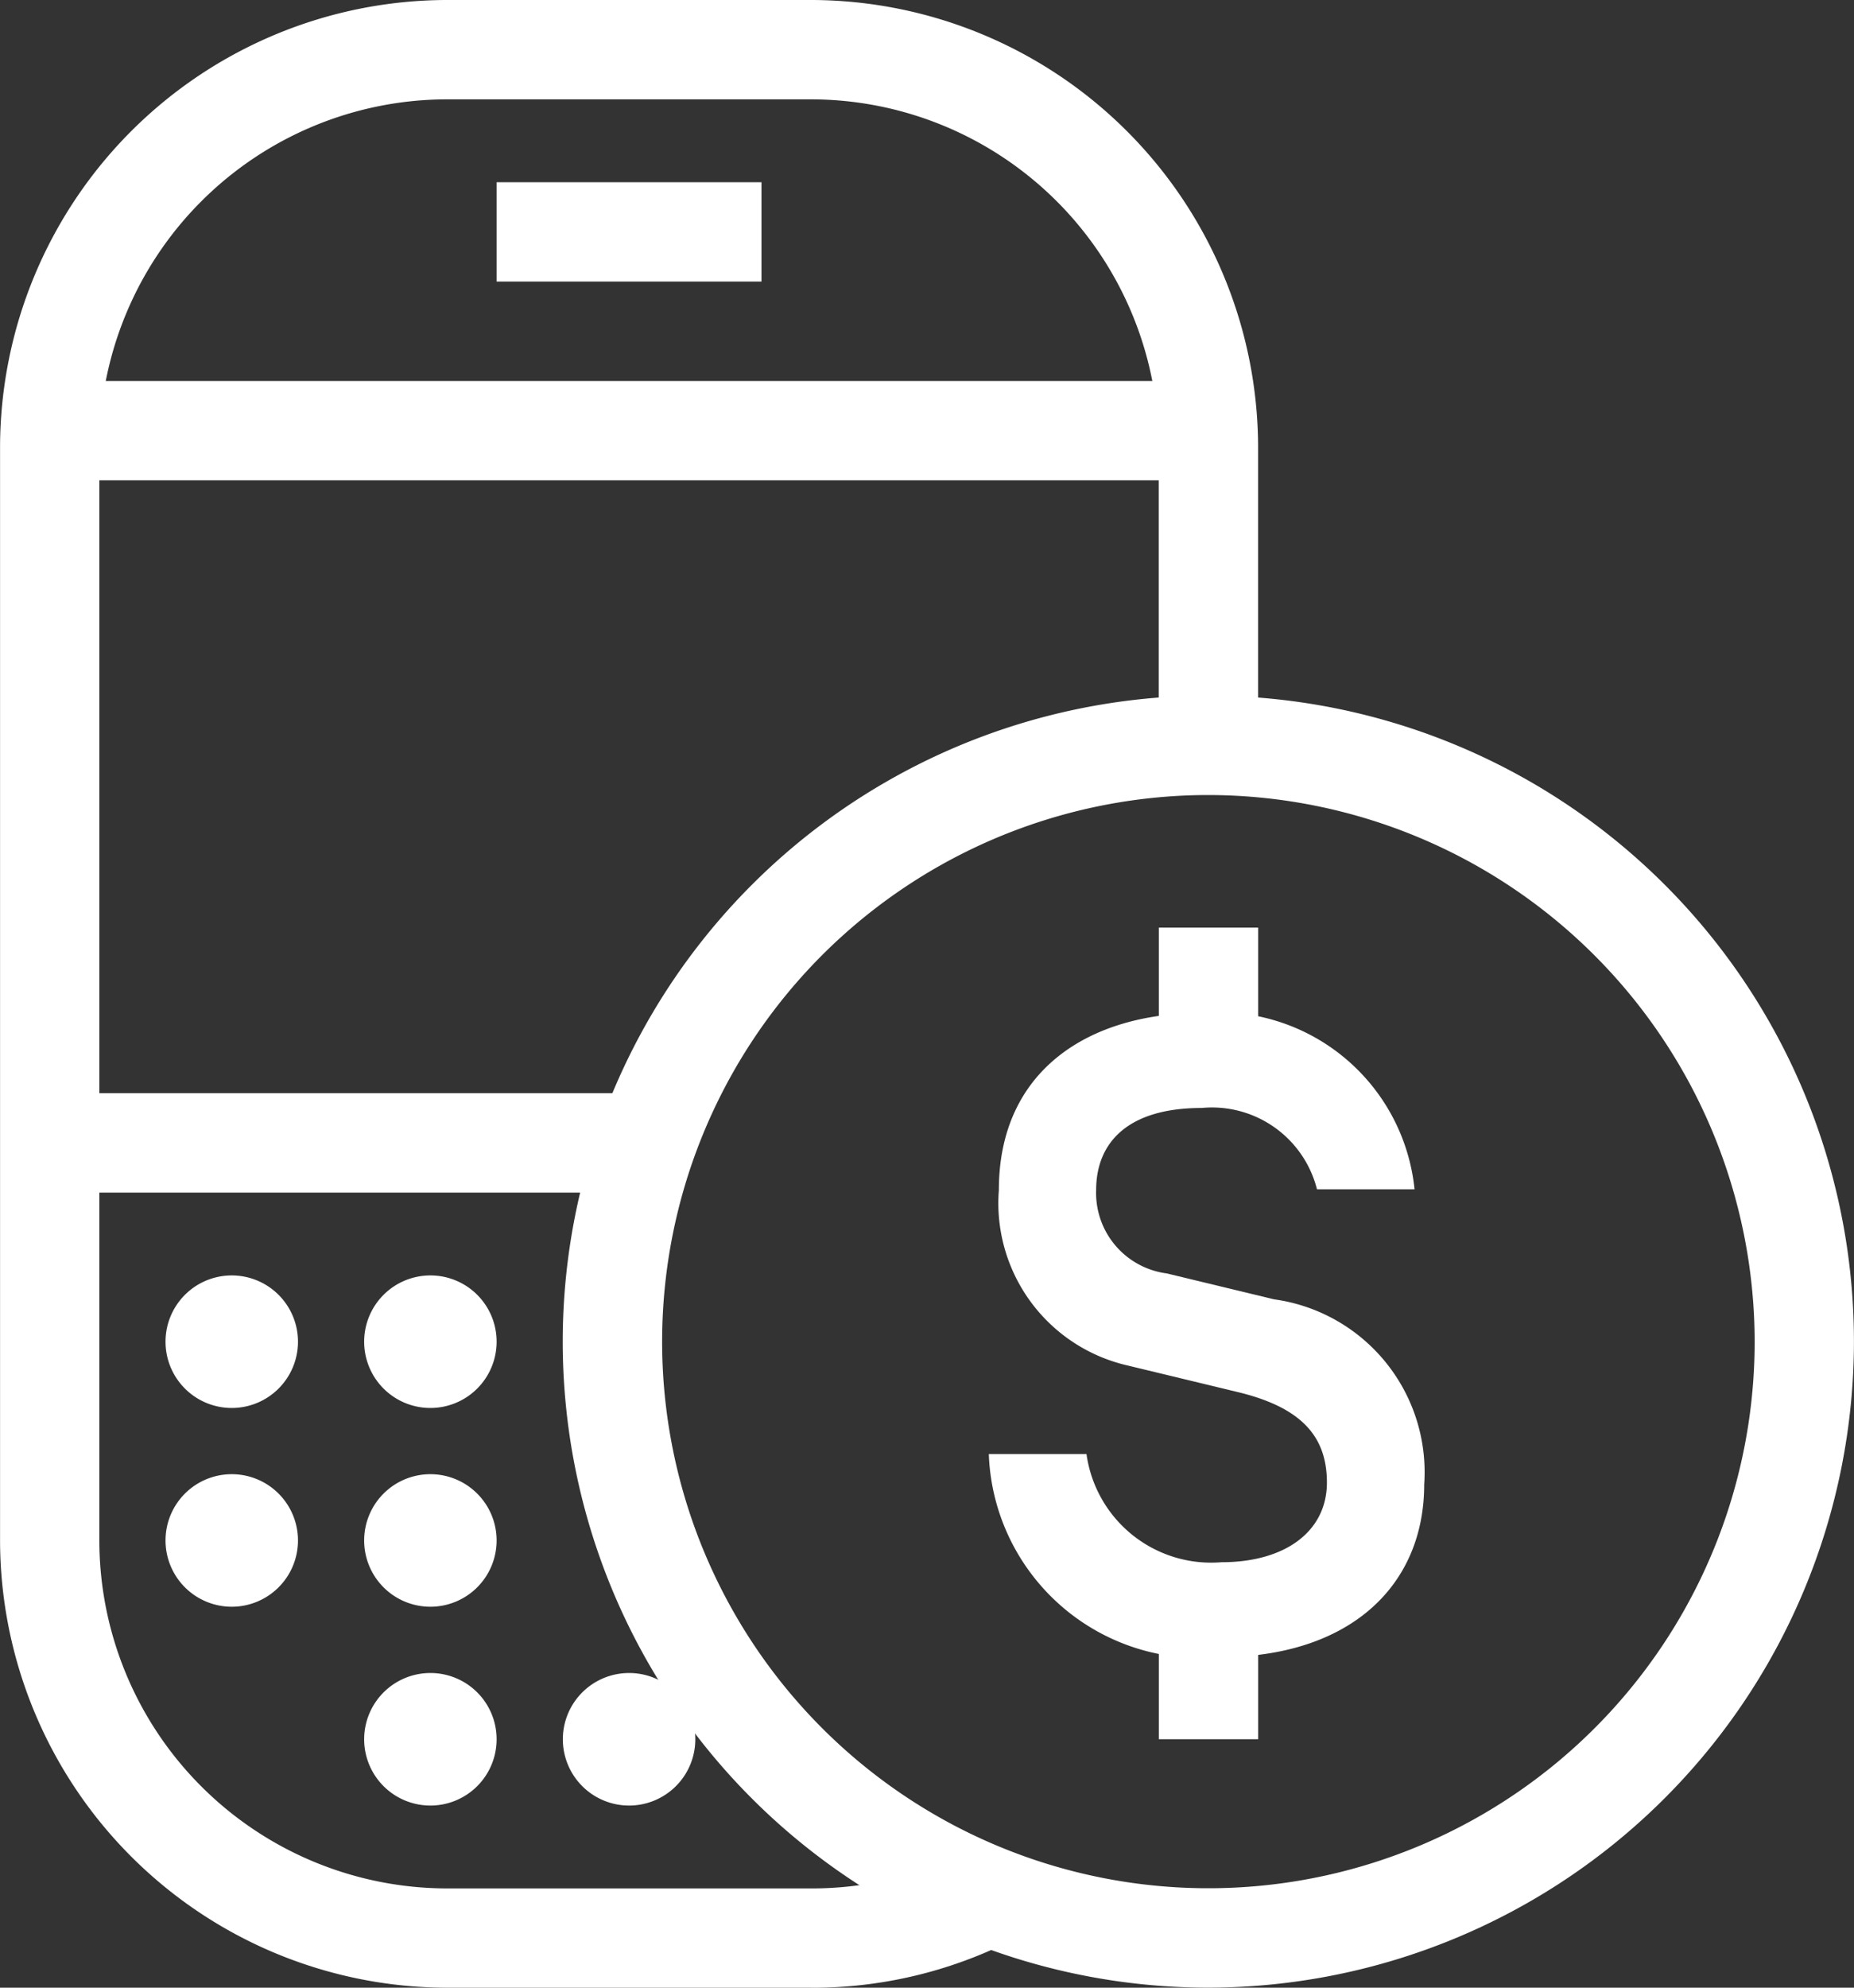 <svg xmlns="http://www.w3.org/2000/svg" width="32.304" height="34.612" viewBox="0 0 32.304 34.612"><rect x="0" y="0" width="32.304" height="34.612" fill="#333333" stroke="none"/><defs><style>.a{fill:#fff;}</style></defs><g transform="translate(-474.134 -399.567)"><rect class="a" width="4.615" height="1.73" transform="translate(482.787 402.74)"/><rect class="a" width="20.191" height="1.73" transform="translate(474.999 406.201)"/><rect class="a" width="10.384" height="1.731" transform="translate(474.999 418.603)"/><path class="a" d="M237.71,383.642a1.154,1.154,0,1,1-1.154-1.154,1.154,1.154,0,0,1,1.154,1.154" transform="translate(241.616 39.288)"/><path class="a" d="M242.126,383.642a1.154,1.154,0,1,1-1.154-1.154,1.153,1.153,0,0,1,1.154,1.154" transform="translate(240.661 39.288)"/><path class="a" d="M237.71,388.058a1.154,1.154,0,1,1-1.154-1.154,1.154,1.154,0,0,1,1.154,1.154" transform="translate(241.616 38.333)"/><path class="a" d="M242.126,388.058a1.154,1.154,0,1,1-1.154-1.154,1.154,1.154,0,0,1,1.154,1.154" transform="translate(240.661 38.333)"/><path class="a" d="M242.126,392.474a1.154,1.154,0,1,1-1.154-1.154,1.153,1.153,0,0,1,1.154,1.154" transform="translate(240.661 37.379)"/><path class="a" d="M246.542,392.474a1.154,1.154,0,1,1-1.154-1.154,1.153,1.153,0,0,1,1.154,1.154" transform="translate(239.707 37.379)"/><path class="a" d="M245.857,388.767h-6.345a7.8,7.8,0,0,1-7.788-7.788V361.943a7.8,7.8,0,0,1,7.788-7.788h6.344a7.8,7.8,0,0,1,7.788,7.788v5.192h-1.731v-5.192a6.064,6.064,0,0,0-6.057-6.058h-6.345a6.064,6.064,0,0,0-6.057,6.058v19.037a6.065,6.065,0,0,0,6.057,6.058h6.345a5.99,5.99,0,0,0,2.707-.637l.775,1.547a7.7,7.7,0,0,1-3.482.82" transform="translate(242.411 45.412)"/><path class="a" d="M255.483,371.34A9.518,9.518,0,1,0,265,380.858a9.53,9.53,0,0,0-9.518-9.518m0,20.767a11.249,11.249,0,1,1,11.248-11.249,11.261,11.261,0,0,1-11.248,11.249" transform="translate(239.707 42.071)"/><path class="a" d="M253.705,384.338h1.7a2.193,2.193,0,0,0,2.352,1.884c1.122,0,1.837-.545,1.837-1.387,0-.81-.451-1.307-1.541-1.573l-1.932-.466a2.9,2.9,0,0,1-2.243-3.053c0-2.1,1.589-3.084,3.521-3.084a3.432,3.432,0,0,1,3.722,3.069h-1.7a1.887,1.887,0,0,0-2.009-1.416c-1.293,0-1.839.607-1.839,1.432a1.413,1.413,0,0,0,1.231,1.449l1.869.451a3.039,3.039,0,0,1,2.616,3.225c0,1.761-1.293,3.006-3.567,3.006a3.684,3.684,0,0,1-4.019-3.535" transform="translate(237.66 40.548)"/><rect class="a" width="1.73" height="1.875" transform="translate(494.326 415.719)"/><rect class="a" width="1.73" height="1.875" transform="translate(494.326 427.977)"/></g></svg>